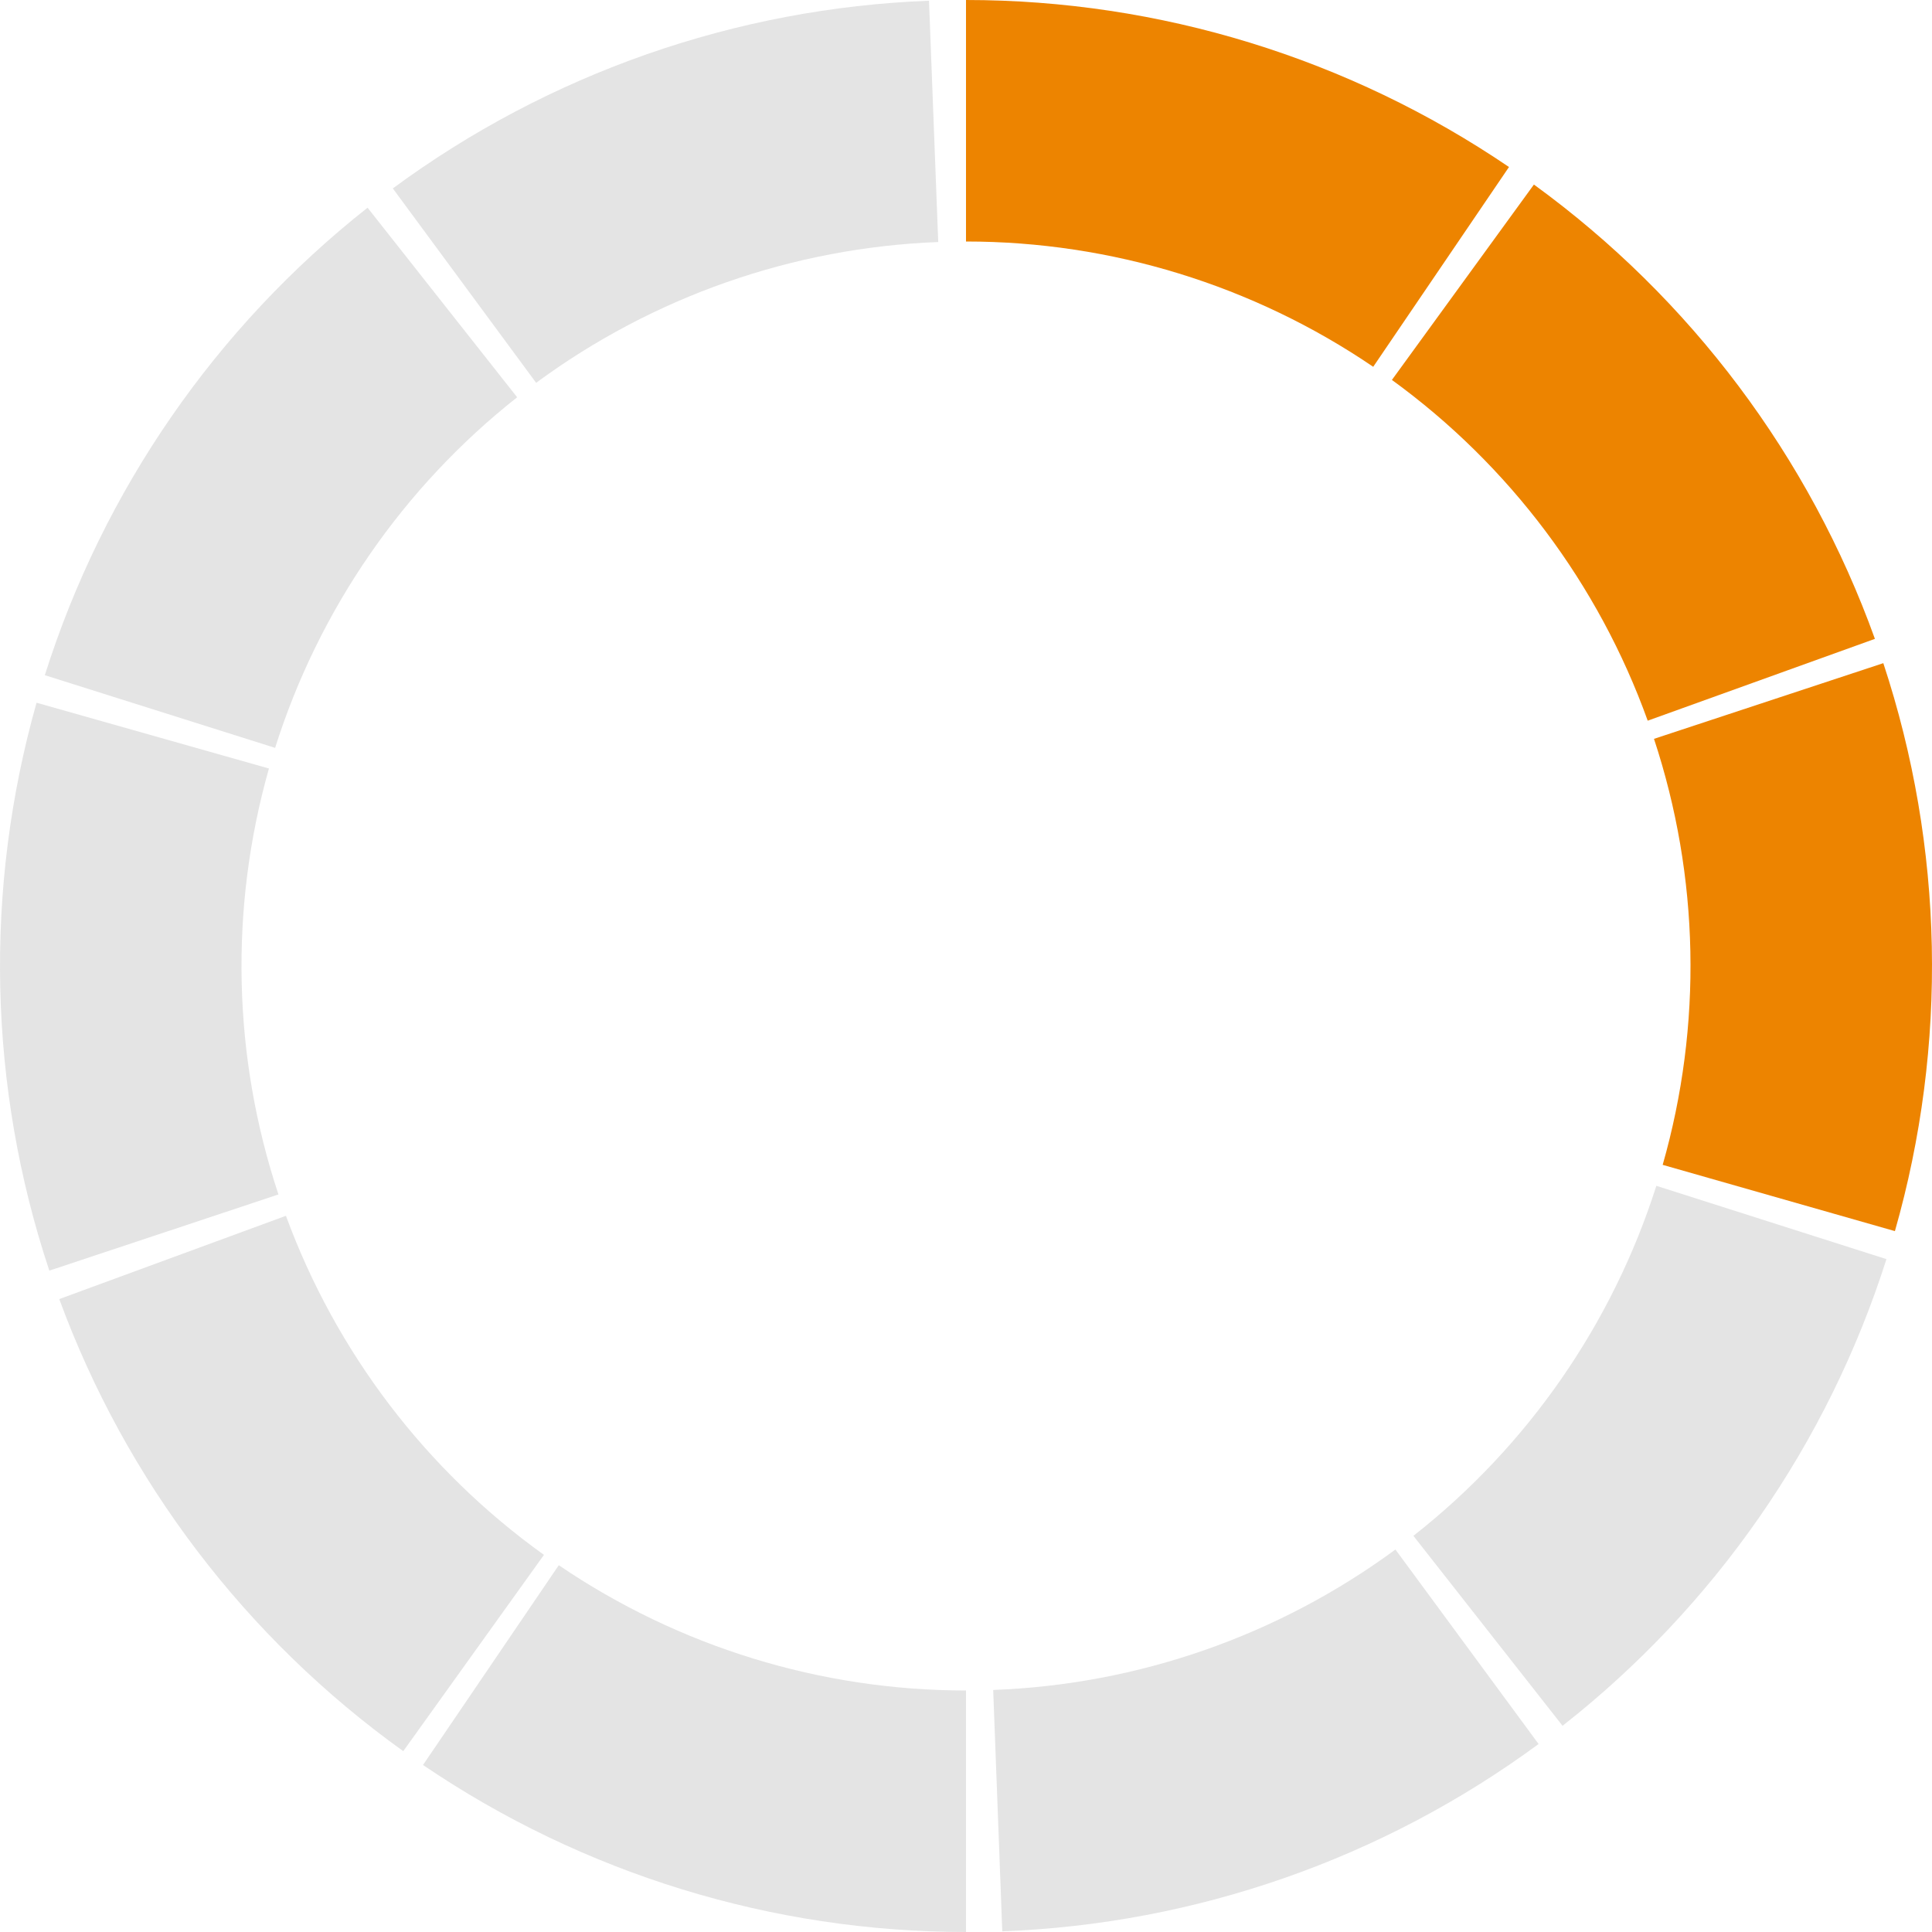 <svg width="40" height="40" viewBox="0 0 40 40" fill="none" xmlns="http://www.w3.org/2000/svg">
<path d="M20 0C24.009 4.78087e-08 27.926 1.205 31.242 3.458L28.431 7.594C25.944 5.904 23.007 5 20 5V0Z" fill="#ED8400"/>
<path d="M31.758 3.821C35.001 6.178 37.461 9.455 38.818 13.227L34.114 14.921C33.096 12.091 31.251 9.633 28.818 7.866L31.758 3.821Z" fill="#ED8400"/>
<path d="M38.992 13.73C40.249 17.537 40.332 21.634 39.232 25.489L34.424 24.117C35.249 21.226 35.187 18.153 34.244 15.297L38.992 13.73Z" fill="#ED8400"/>
<path d="M39.057 26.069C37.841 29.889 35.504 33.255 32.351 35.731L29.263 31.798C31.628 29.941 33.38 27.416 34.293 24.551L39.057 26.069Z" fill="#E4E4E4"/>
<path d="M31.855 36.108C28.626 38.484 24.757 39.835 20.751 39.986L20.563 34.989C23.568 34.877 26.469 33.863 28.891 32.081L31.855 36.108Z" fill="#E4E4E4"/>
<path d="M20 40C15.991 40 12.074 38.795 8.758 36.542L11.569 32.406C14.056 34.096 16.993 35 20 35V40Z" fill="#E4E4E4"/>
<path d="M8.349 36.256C5.091 33.92 2.609 30.66 1.227 26.896L5.92 25.172C6.957 27.995 8.818 30.44 11.262 32.192L8.349 36.256Z" fill="#E4E4E4"/>
<path d="M1.021 26.307C-0.244 22.503 -0.335 18.406 0.757 14.549L5.568 15.911C4.748 18.804 4.817 21.877 5.765 24.73L1.021 26.307Z" fill="#E4E4E4"/>
<path d="M0.928 13.979C2.135 10.156 4.463 6.784 7.61 4.3L10.707 8.225C8.347 10.088 6.601 12.617 5.696 15.484L0.928 13.979Z" fill="#E4E4E4"/>
<path d="M8.133 3.901C11.36 1.522 15.228 0.168 19.234 0.015L19.425 5.011C16.421 5.126 13.52 6.142 11.1 7.926L8.133 3.901Z" fill="#E4E4E4"/>
</svg>
